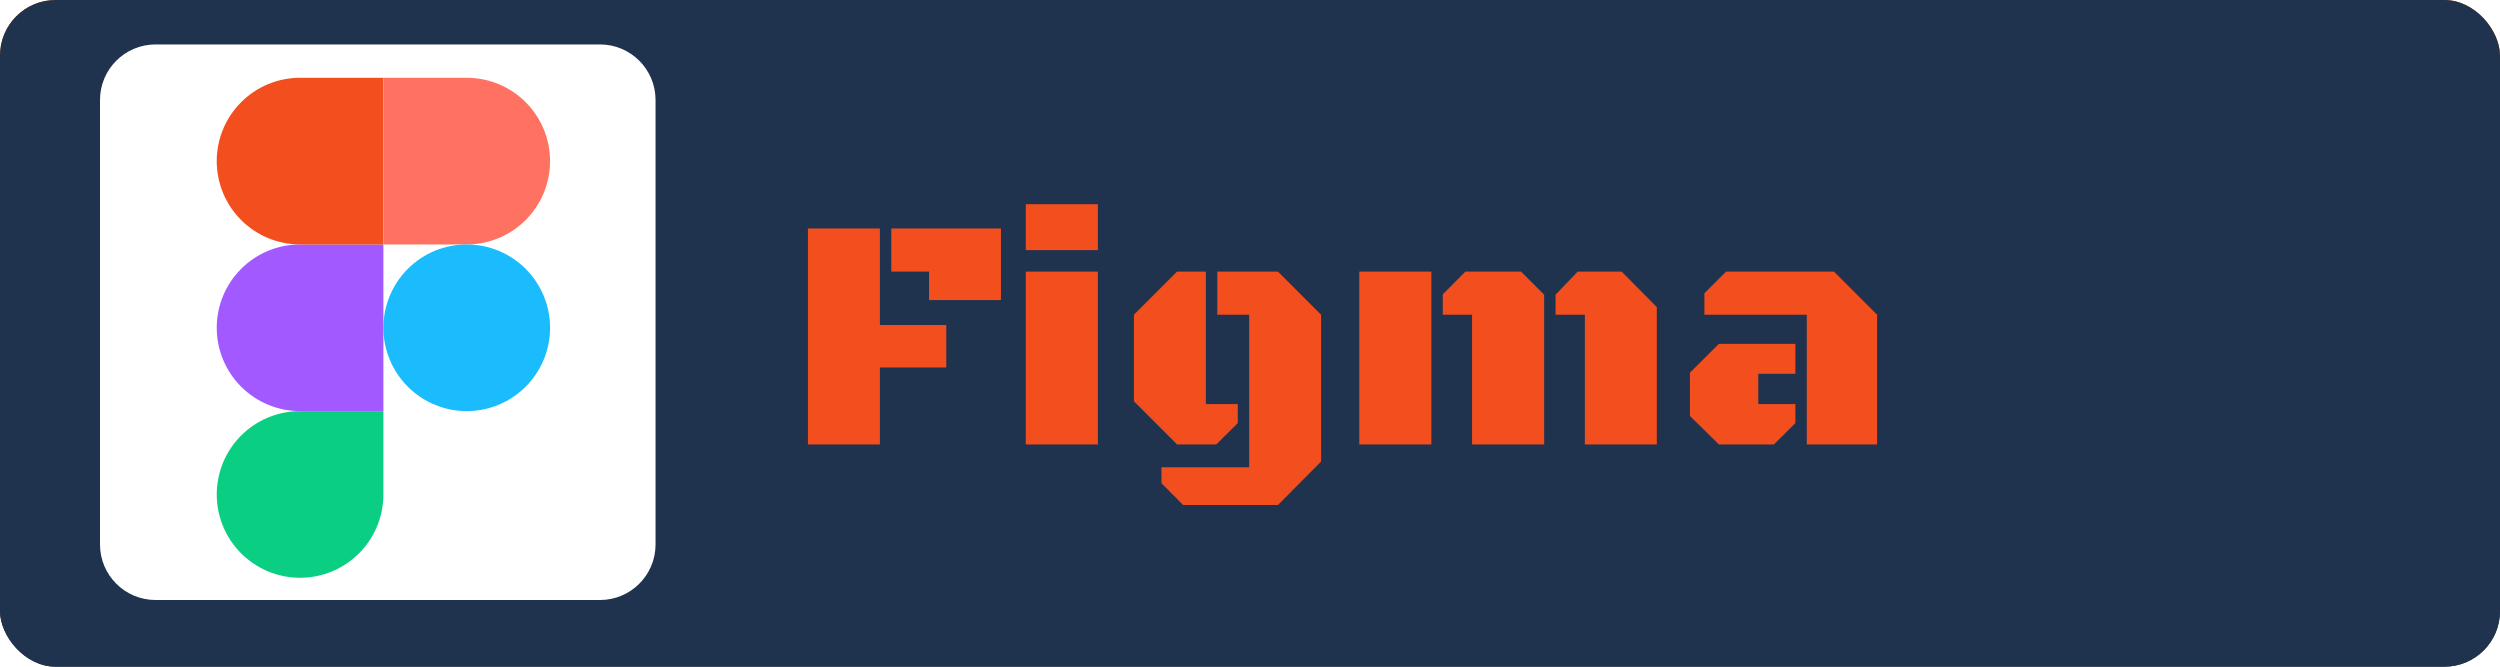 <svg width="225" height="60" viewBox="0 0 225 60" fill="none" xmlns="http://www.w3.org/2000/svg">
<rect width="225" height="60" rx="5" fill="url(#paint0_linear_699_799)"/>
<rect width="225" height="60" rx="5" fill="#1F324E"/>
<g filter="url(#filter0_d_699_799)">
<path d="M71.714 19.561H78.189V28.248H84.165V32.071H78.189V39H71.714V19.561ZM79.214 23.443V19.561H89.087V26.007H82.612V23.443H79.214ZM91.32 23.443H97.81V39H91.32V23.443ZM91.32 17.379H97.81V21.51H91.32V17.379ZM111.425 27.325H108.554V23.443H114.018L117.9 27.325V40.538L114.018 44.449H105.478L103.53 42.486V41.051H111.425V27.325ZM110.4 35.367V37.081L108.466 39H104.936L101.054 35.118V27.325L104.936 23.443H107.529V35.367H110.4ZM121.335 39V23.443H127.824V39H121.335ZM131.486 27.325H128.849V25.494L130.885 23.443H135.895L137.975 25.523V39H131.486V27.325ZM141.637 27.325H139.001V25.523L140.993 23.443H144.948L148.112 26.637V39H141.637V27.325ZM161.61 39V27.325H152.396V25.392L154.345 23.443H164.056L167.938 27.325V39H161.61ZM160.585 29.947V32.643H157.245V35.367H160.585V37.081L158.651 39H153.7L151.093 36.437V32.54L153.7 29.947H160.585Z" fill="#F24E1E"/>
</g>
<g filter="url(#filter1_ii_699_799)">
<path d="M10 10C10 7.239 12.239 5 15 5H55C57.761 5 60 7.239 60 10V50C60 52.761 57.761 55 55 55H15C12.239 55 10 52.761 10 50V10Z" fill="white"/>
</g>
<path d="M27.006 52C28.995 52 30.903 51.21 32.309 49.803C33.716 48.397 34.506 46.489 34.506 44.5V37H27.006C25.017 37 23.109 37.79 21.703 39.197C20.296 40.603 19.506 42.511 19.506 44.5C19.506 46.489 20.296 48.397 21.703 49.803C23.109 51.21 25.017 52 27.006 52Z" fill="#0ACF83"/>
<path d="M19.506 29.5C19.506 27.511 20.296 25.603 21.703 24.197C23.109 22.79 25.017 22 27.006 22H34.506V37H27.006C25.017 37 23.109 36.21 21.703 34.803C20.296 33.397 19.506 31.489 19.506 29.5Z" fill="#A259FF"/>
<path d="M19.506 14.5C19.506 12.512 20.295 10.605 21.701 9.199C23.106 7.792 25.012 7.002 27 7H34.5V22H27.006C25.017 22 23.109 21.21 21.703 19.803C20.296 18.397 19.506 16.489 19.506 14.5Z" fill="#F24E1E"/>
<path d="M34.506 7H42.006C43.995 7 45.903 7.79 47.309 9.197C48.716 10.603 49.506 12.511 49.506 14.5C49.506 16.489 48.716 18.397 47.309 19.803C45.903 21.21 43.995 22 42.006 22H34.506V7Z" fill="#FF7262"/>
<path d="M49.506 29.5C49.506 31.489 48.716 33.397 47.309 34.803C45.903 36.21 43.995 37 42.006 37C40.017 37 38.109 36.21 36.703 34.803C35.296 33.397 34.506 31.489 34.506 29.5C34.506 27.511 35.296 25.603 36.703 24.197C38.109 22.79 40.017 22 42.006 22C43.995 22 45.903 22.79 47.309 24.197C48.716 25.603 49.506 27.511 49.506 29.5Z" fill="#1ABCFE"/>
<defs>
<filter id="filter0_d_699_799" x="71.714" y="17.379" width="98.224" height="29.07" filterUnits="userSpaceOnUse" color-interpolation-filters="sRGB">
<feFlood flood-opacity="0" result="BackgroundImageFix"/>
<feColorMatrix in="SourceAlpha" type="matrix" values="0 0 0 0 0 0 0 0 0 0 0 0 0 0 0 0 0 0 127 0" result="hardAlpha"/>
<feOffset dx="1" dy="1"/>
<feGaussianBlur stdDeviation="0.5"/>
<feComposite in2="hardAlpha" operator="out"/>
<feColorMatrix type="matrix" values="0 0 0 0 0 0 0 0 0 0 0 0 0 0 0 0 0 0 0.5 0"/>
<feBlend mode="normal" in2="BackgroundImageFix" result="effect1_dropShadow_699_799"/>
<feBlend mode="normal" in="SourceGraphic" in2="effect1_dropShadow_699_799" result="shape"/>
</filter>
<filter id="filter1_ii_699_799" x="9" y="4" width="51" height="51" filterUnits="userSpaceOnUse" color-interpolation-filters="sRGB">
<feFlood flood-opacity="0" result="BackgroundImageFix"/>
<feBlend mode="normal" in="SourceGraphic" in2="BackgroundImageFix" result="shape"/>
<feColorMatrix in="SourceAlpha" type="matrix" values="0 0 0 0 0 0 0 0 0 0 0 0 0 0 0 0 0 0 127 0" result="hardAlpha"/>
<feOffset/>
<feGaussianBlur stdDeviation="0.5"/>
<feComposite in2="hardAlpha" operator="arithmetic" k2="-1" k3="1"/>
<feColorMatrix type="matrix" values="0 0 0 0 0.129 0 0 0 0 0.024 0 0 0 0 0.024 0 0 0 0.5 0"/>
<feBlend mode="normal" in2="shape" result="effect1_innerShadow_699_799"/>
<feColorMatrix in="SourceAlpha" type="matrix" values="0 0 0 0 0 0 0 0 0 0 0 0 0 0 0 0 0 0 127 0" result="hardAlpha"/>
<feOffset dx="-1" dy="-1"/>
<feGaussianBlur stdDeviation="1"/>
<feComposite in2="hardAlpha" operator="arithmetic" k2="-1" k3="1"/>
<feColorMatrix type="matrix" values="0 0 0 0 0.129 0 0 0 0 0.024 0 0 0 0 0.024 0 0 0 1 0"/>
<feBlend mode="normal" in2="effect1_innerShadow_699_799" result="effect2_innerShadow_699_799"/>
</filter>
<linearGradient id="paint0_linear_699_799" x1="112.5" y1="0" x2="112.5" y2="60" gradientUnits="userSpaceOnUse">
<stop stop-color="#FA6800"/>
<stop offset="1" stop-color="#1F324E"/>
</linearGradient>
</defs>
</svg>
